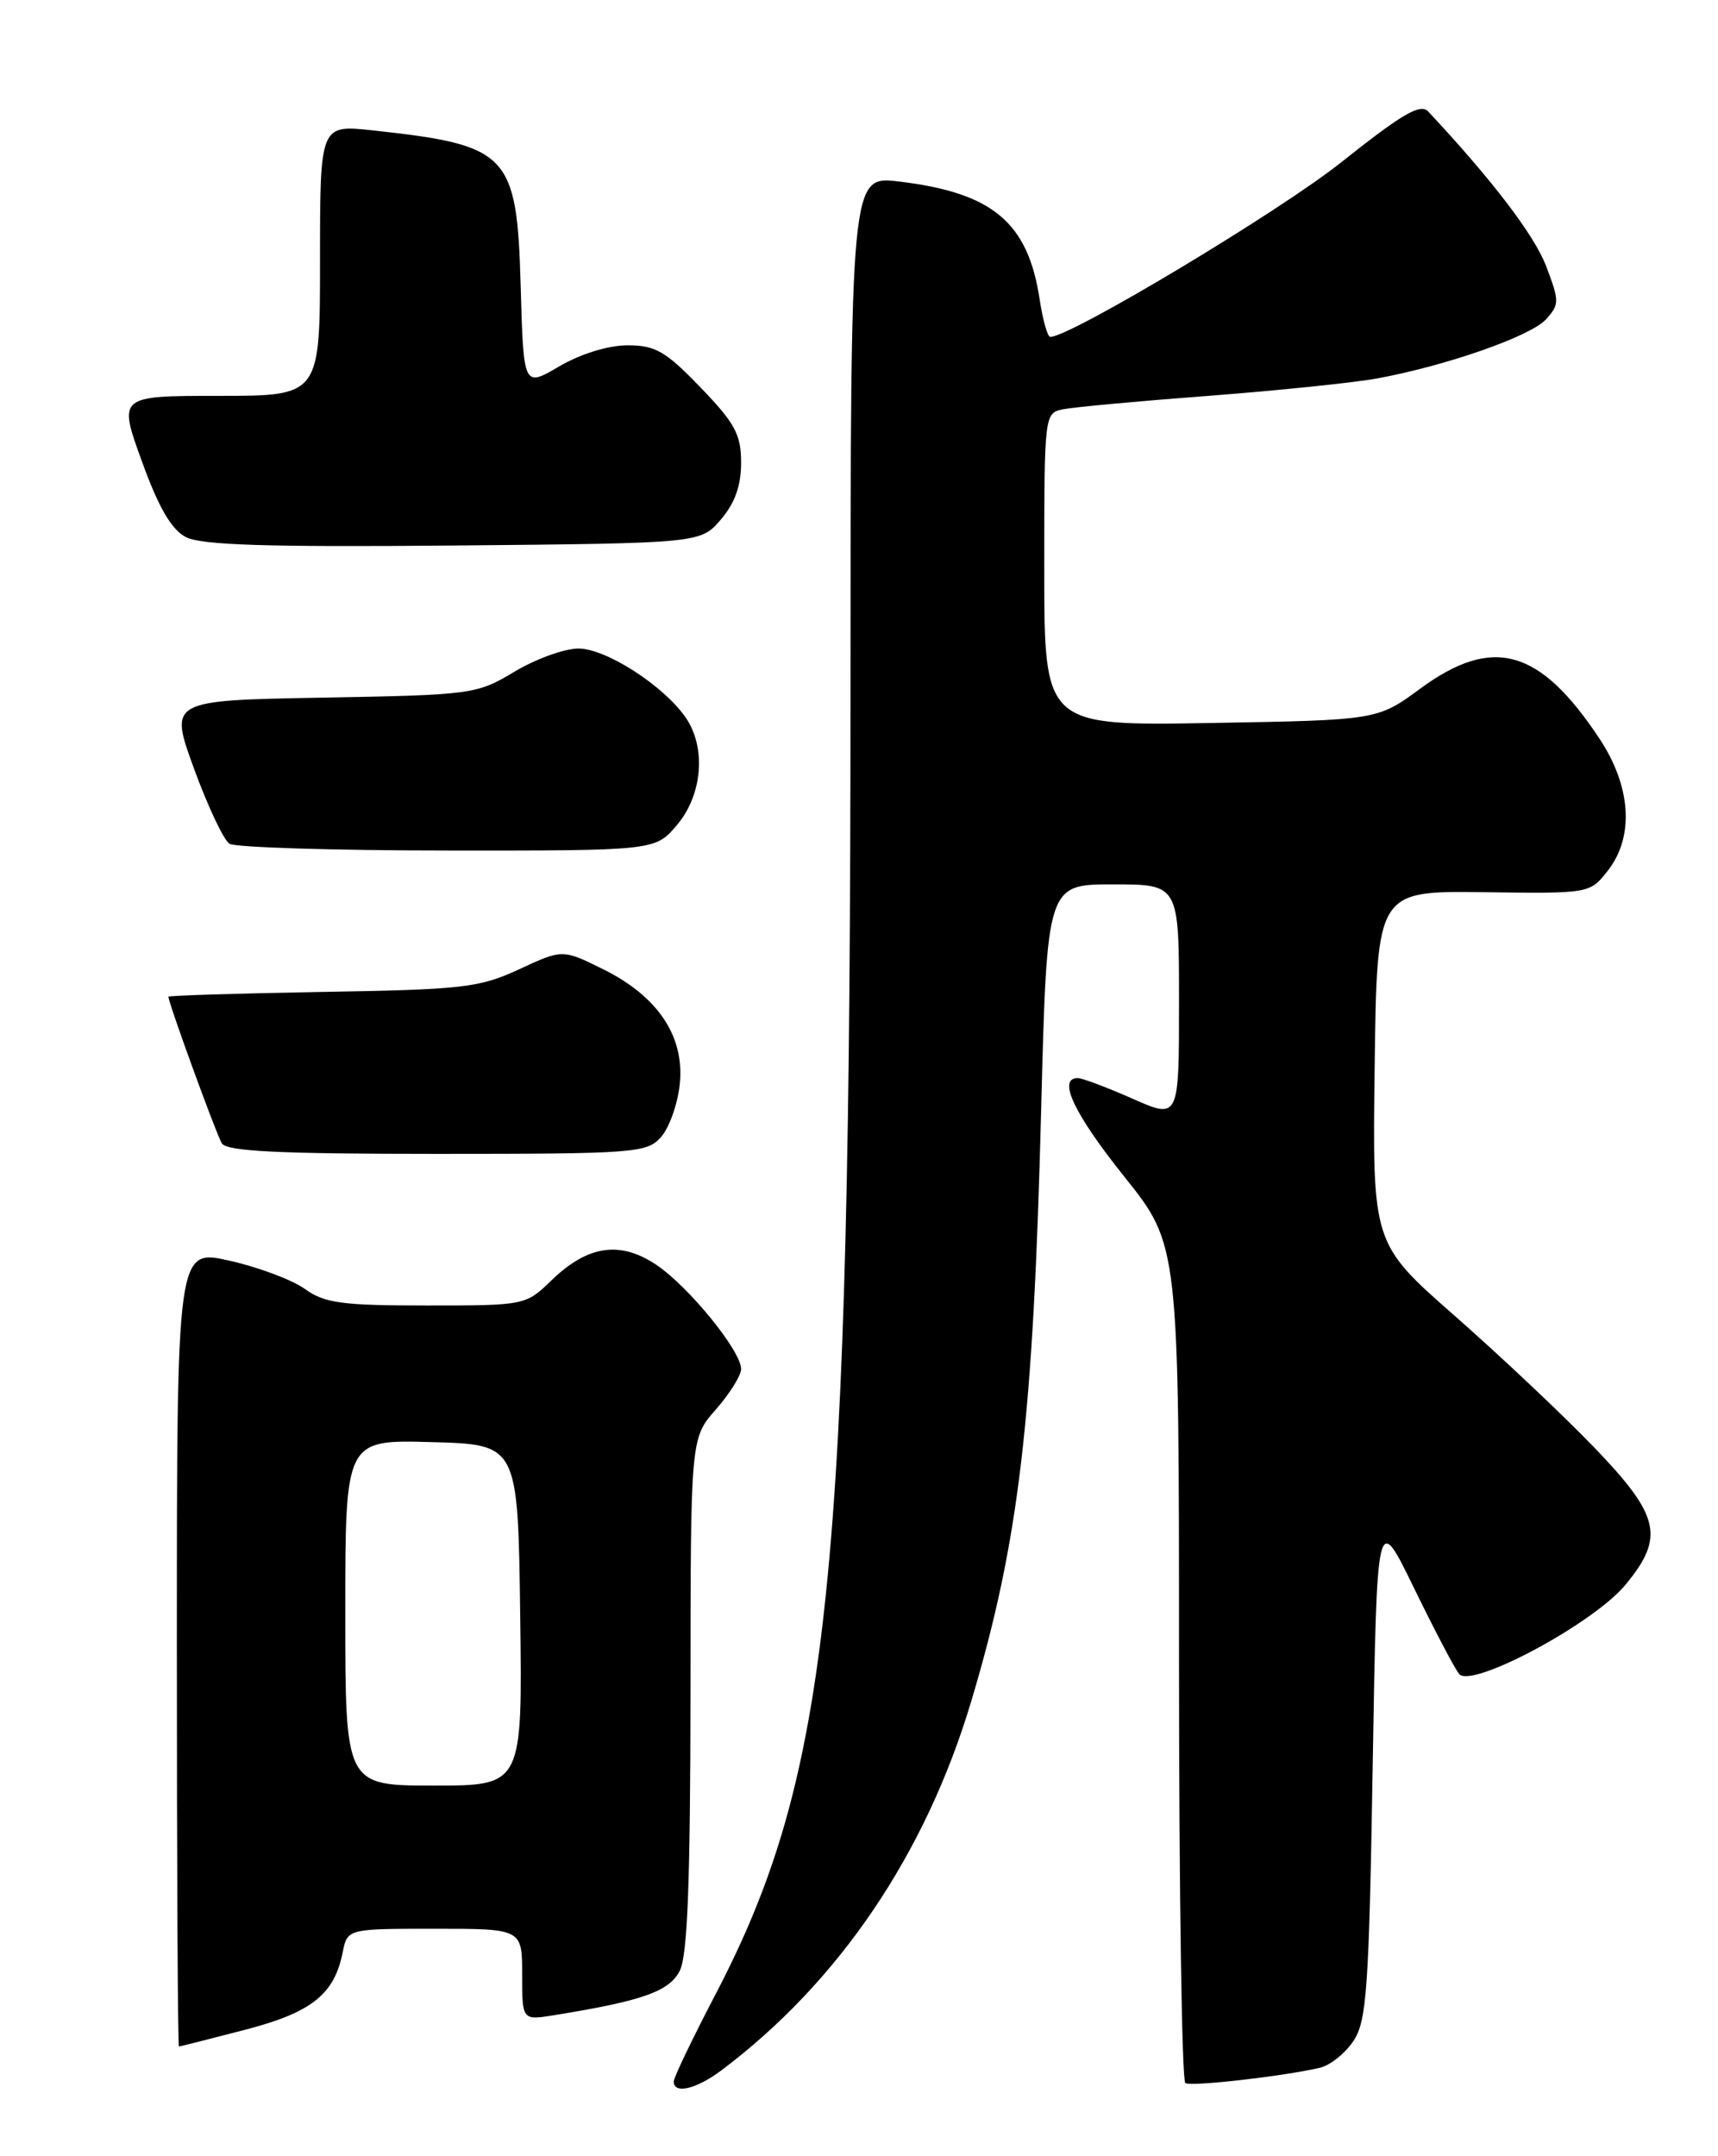 <?xml version="1.0" encoding="UTF-8" standalone="no"?>
<!DOCTYPE svg PUBLIC "-//W3C//DTD SVG 1.1//EN" "http://www.w3.org/Graphics/SVG/1.1/DTD/svg11.dtd" >
<svg xmlns="http://www.w3.org/2000/svg" xmlns:xlink="http://www.w3.org/1999/xlink" version="1.1" viewBox="0 0 204 256">
 <g >
 <path fill="currentColor"
d=" M 85.62 245.84 C 99.59 235.36 109.90 220.15 115.33 201.98 C 120.99 183.06 122.69 168.64 123.63 131.75 C 124.32 105.00 124.32 105.00 132.16 105.00 C 140.00 105.00 140.00 105.00 140.00 118.94 C 140.00 132.89 140.00 132.89 134.47 130.44 C 131.43 129.10 128.51 128.00 127.97 128.00 C 125.53 128.00 127.53 132.24 133.50 139.70 C 140.00 147.82 140.00 147.82 140.00 197.35 C 140.00 224.59 140.34 247.08 140.75 247.32 C 141.49 247.76 152.43 246.51 156.74 245.50 C 157.97 245.21 159.77 243.76 160.74 242.28 C 162.29 239.91 162.56 236.03 163.00 209.55 C 163.50 179.50 163.50 179.50 167.88 188.50 C 170.29 193.45 172.71 198.06 173.25 198.74 C 174.68 200.55 189.22 192.77 193.03 188.14 C 197.70 182.48 197.12 179.97 189.25 171.80 C 185.54 167.95 178.10 160.94 172.73 156.22 C 162.96 147.64 162.96 147.64 163.23 126.71 C 163.50 105.77 163.50 105.77 176.14 105.93 C 188.74 106.10 188.78 106.09 190.89 103.41 C 194.08 99.36 193.71 93.42 189.92 87.69 C 182.83 77.00 177.26 75.44 168.66 81.75 C 163.56 85.50 163.56 85.50 143.78 85.84 C 124.00 86.18 124.00 86.18 124.00 67.61 C 124.00 49.15 124.01 49.04 126.25 48.59 C 127.49 48.34 135.25 47.62 143.49 47.00 C 151.73 46.37 160.73 45.44 163.49 44.94 C 171.72 43.43 181.77 39.92 183.58 37.91 C 185.18 36.14 185.18 35.77 183.58 31.57 C 182.18 27.91 177.17 21.34 169.59 13.24 C 168.66 12.25 166.50 13.51 159.30 19.24 C 151.95 25.10 127.11 40.00 124.71 40.00 C 124.39 40.00 123.83 38.02 123.46 35.60 C 122.08 26.41 117.91 22.89 106.75 21.55 C 101.00 20.86 101.00 20.86 100.99 81.68 C 100.98 187.62 98.59 210.71 84.91 236.89 C 82.21 242.06 80.00 246.67 80.00 247.14 C 80.00 248.67 82.66 248.05 85.62 245.84 Z  M 29.00 241.02 C 36.98 238.95 39.68 236.83 40.69 231.81 C 41.25 229.00 41.25 229.00 51.62 229.00 C 62.00 229.00 62.00 229.00 62.00 234.44 C 62.00 239.87 62.00 239.87 65.75 239.27 C 76.28 237.57 79.47 236.45 80.72 233.98 C 81.64 232.15 81.97 223.49 81.99 201.13 C 82.00 170.76 82.00 170.76 85.00 167.35 C 86.65 165.47 88.00 163.31 88.00 162.54 C 88.00 160.40 81.81 152.79 77.96 150.19 C 73.64 147.28 69.79 147.84 65.48 152.02 C 62.42 154.98 62.34 155.00 50.66 155.00 C 40.60 155.00 38.53 154.72 36.21 153.04 C 34.72 151.97 30.69 150.45 27.25 149.68 C 21.00 148.27 21.00 148.27 21.00 195.63 C 21.00 221.69 21.11 242.99 21.25 242.98 C 21.39 242.97 24.88 242.09 29.00 241.02 Z  M 78.46 135.04 C 79.44 133.96 80.45 131.15 80.71 128.79 C 81.33 123.10 78.18 118.34 71.65 115.09 C 66.80 112.69 66.80 112.69 61.65 115.08 C 56.92 117.27 55.02 117.49 38.25 117.77 C 28.21 117.95 20.00 118.20 20.00 118.34 C 20.00 119.08 25.69 134.69 26.34 135.75 C 26.93 136.70 33.15 137.00 51.90 137.00 C 75.25 137.00 76.79 136.89 78.46 135.04 Z  M 80.41 97.92 C 83.44 94.32 83.87 88.69 81.39 85.15 C 78.74 81.36 71.94 77.00 68.69 77.00 C 67.03 77.00 63.61 78.24 61.09 79.75 C 56.60 82.44 56.10 82.51 38.29 82.83 C 20.08 83.16 20.08 83.16 23.04 91.27 C 24.67 95.73 26.56 99.74 27.25 100.18 C 27.94 100.61 39.60 100.98 53.16 100.98 C 77.82 101.00 77.82 101.00 80.41 97.92 Z  M 85.59 61.69 C 87.26 59.75 88.00 57.67 88.00 54.94 C 88.00 51.58 87.28 50.25 83.18 46.00 C 79.04 41.70 77.83 41.00 74.52 41.00 C 72.23 41.00 68.96 42.01 66.42 43.49 C 62.17 45.99 62.17 45.99 61.83 34.10 C 61.39 18.22 60.46 17.24 44.25 15.48 C 38.00 14.80 38.00 14.80 38.00 30.90 C 38.00 47.00 38.00 47.00 26.02 47.00 C 14.03 47.00 14.03 47.00 16.84 54.75 C 18.83 60.26 20.35 62.87 22.07 63.77 C 23.91 64.72 31.69 64.97 53.84 64.77 C 83.18 64.50 83.18 64.50 85.59 61.69 Z  M 41.00 191.47 C 41.00 170.93 41.00 170.93 51.25 171.22 C 61.50 171.50 61.50 171.50 61.77 191.75 C 62.04 212.00 62.04 212.00 51.52 212.00 C 41.00 212.00 41.00 212.00 41.00 191.47 Z "/>
</g>
</svg>